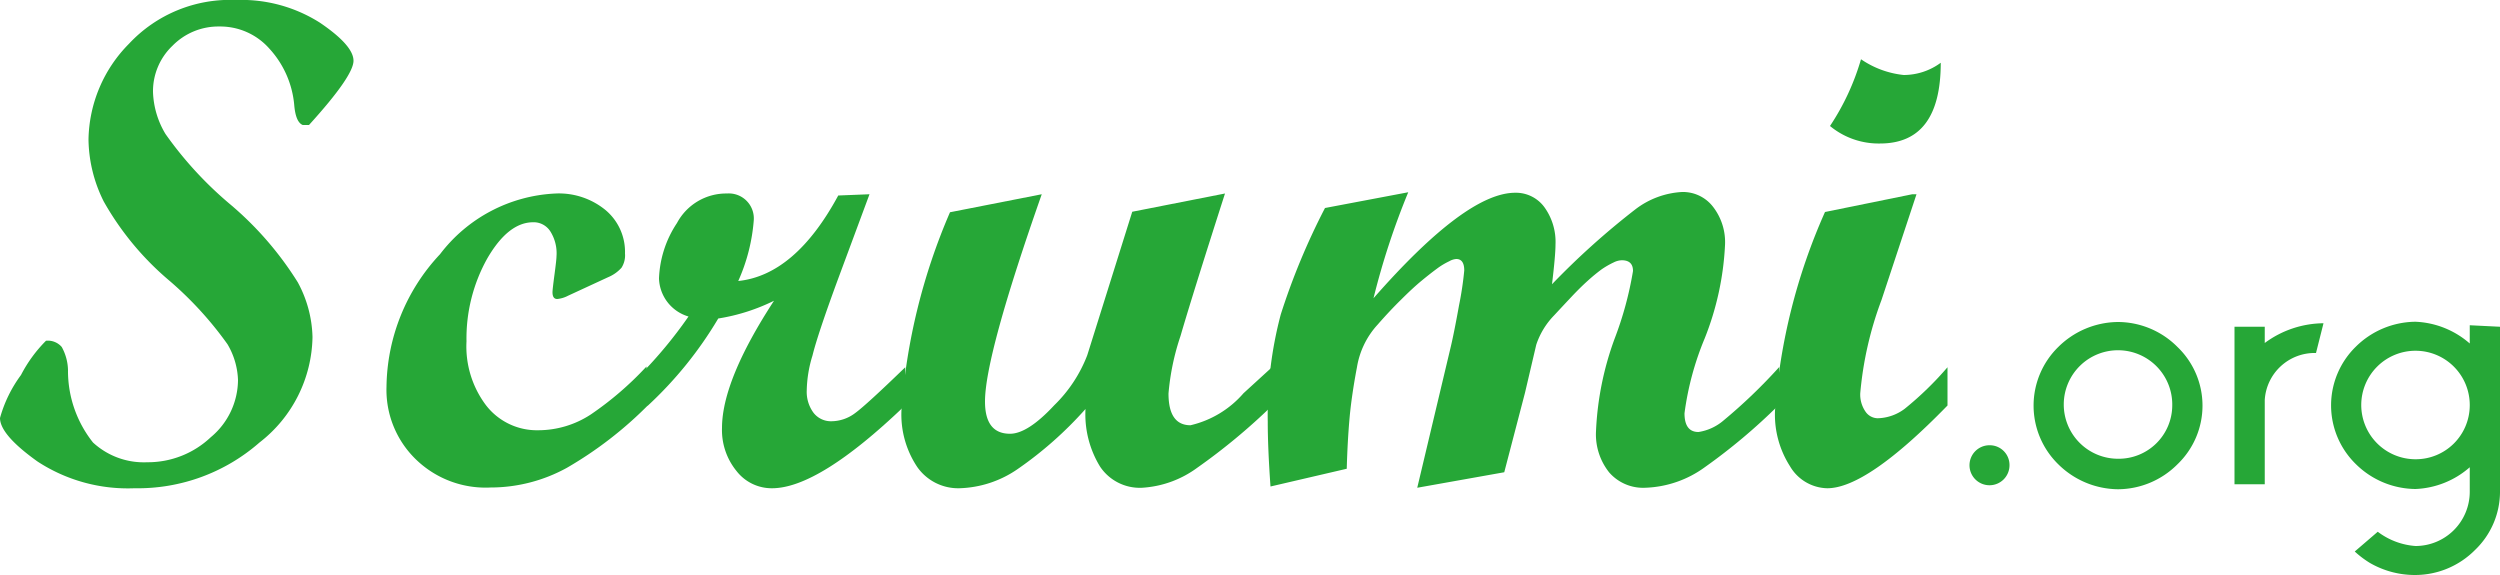 <svg xmlns="http://www.w3.org/2000/svg" viewBox="0 0 100 23">
  <defs>
    <style>.cls-1{fill:#26a737;}</style>
  </defs>
  <title>Ресурс 2</title>
  <g id="Слой_2" data-name="Слой 2">
    <g id="Слой_1-2" data-name="Слой 1">
      <path class="cls-1" d="M0,16.72A5.23,5.23,0,0,1,.84,15a5.52,5.52,0,0,1,1-1.37.73.73,0,0,1,.63.25,2,2,0,0,1,.25.92,4.6,4.6,0,0,0,1,2.9,3,3,0,0,0,2.17.79,3.66,3.66,0,0,0,2.54-1,3,3,0,0,0,1.09-2.29,3,3,0,0,0-.42-1.43,14.19,14.19,0,0,0-2.38-2.59A11.59,11.59,0,0,1,4.15,8.06a5.69,5.69,0,0,1-.61-2.47A5.56,5.56,0,0,1,5.16,1.75,5.53,5.53,0,0,1,9.44,0,5.86,5.86,0,0,1,12.8.91q1.34.91,1.34,1.52T12.36,5h-.25q-.28-.11-.34-.79a3.83,3.83,0,0,0-1-2.27,2.62,2.62,0,0,0-2-.88,2.57,2.57,0,0,0-1.87.77,2.51,2.51,0,0,0-.78,1.85,3.47,3.47,0,0,0,.5,1.68A14.91,14.91,0,0,0,9.24,8.2a13.27,13.27,0,0,1,2.67,3.09,4.81,4.81,0,0,1,.59,2.19,5.44,5.44,0,0,1-2.12,4.22,7.39,7.39,0,0,1-5,1.83,6.6,6.6,0,0,1-3.88-1.07Q0,17.39,0,16.72"/>
      <path class="cls-1" d="M25.91,16.22a15.51,15.51,0,0,1-3.23,2.49,6.33,6.33,0,0,1-3.06.79,4,4,0,0,1-3-1.14,3.87,3.87,0,0,1-1.16-2.89,7.87,7.87,0,0,1,2.14-5.3,6.16,6.16,0,0,1,4.63-2.43,2.94,2.94,0,0,1,2,.67A2.18,2.18,0,0,1,25,10.14a.92.92,0,0,1-.14.57,1.49,1.49,0,0,1-.54.38l-1.6.74a1.17,1.17,0,0,1-.43.13q-.19,0-.19-.27,0-.11.08-.71t.08-.73a1.64,1.64,0,0,0-.25-1,.79.79,0,0,0-.68-.36q-1,0-1.84,1.45a6.55,6.55,0,0,0-.83,3.31,3.91,3.91,0,0,0,.78,2.56,2.57,2.57,0,0,0,2.09,1,3.84,3.84,0,0,0,2.1-.63,13,13,0,0,0,2.23-1.92Z"/>
      <path class="cls-1" d="M36.2,16.22q-3.45,3.31-5.32,3.31a1.78,1.78,0,0,1-1.42-.69,2.59,2.59,0,0,1-.58-1.72q0-1.9,2.08-5.09a7.78,7.78,0,0,1-2.23.71,15.56,15.56,0,0,1-2.81,3.48h-.32V15a17.71,17.71,0,0,0,1.94-2.34,1.64,1.64,0,0,1-1.18-1.52,4.28,4.28,0,0,1,.72-2.22,2.23,2.23,0,0,1,2-1.18,1,1,0,0,1,1.07,1.08,7.3,7.3,0,0,1-.62,2.42q2.28-.24,4-3.42l1.25-.05-1.28,3.45q-.8,2.18-1,3a5,5,0,0,0-.23,1.39,1.41,1.41,0,0,0,.27.9.88.88,0,0,0,.72.34,1.59,1.59,0,0,0,.95-.33q.45-.33,2-1.83Z"/>
      <path class="cls-1" d="M50.89,16.22a24.54,24.54,0,0,1-3,2.49,4.14,4.14,0,0,1-2.2.8A1.91,1.91,0,0,1,44,18.66a4,4,0,0,1-.58-2.3,15.14,15.14,0,0,1-2.71,2.4,4.3,4.3,0,0,1-2.34.77,2,2,0,0,1-1.68-.85,3.77,3.77,0,0,1-.63-2.3A24.35,24.35,0,0,1,38,8.49l3.67-.72q-2.27,6.46-2.27,8.29,0,1.29,1,1.29.71,0,1.77-1.14a5.59,5.59,0,0,0,1.32-2l1.8-5.74L49,7.74q-1.3,4.05-1.78,5.7a9.73,9.73,0,0,0-.48,2.3q0,1.27.88,1.27a4,4,0,0,0,2.12-1.28l1.16-1.06Z"/>
      <path class="cls-1" d="M71.13,16.22a23.32,23.32,0,0,1-2.94,2.47,4.28,4.28,0,0,1-2.38.82,1.8,1.8,0,0,1-1.44-.61,2.44,2.44,0,0,1-.53-1.65,12.24,12.24,0,0,1,.74-3.69,13.87,13.87,0,0,0,.74-2.72q0-.43-.45-.43a.78.78,0,0,0-.33.09,3.4,3.4,0,0,0-.47.27,7.19,7.19,0,0,0-.56.46q-.3.27-.63.62t-.72.77a3.06,3.06,0,0,0-.71,1.17L61,15.71l-.83,3.18-3.48.62L58,14q.15-.61.36-1.78a13.27,13.27,0,0,0,.21-1.4q0-.46-.32-.46a.66.66,0,0,0-.28.09,2.84,2.84,0,0,0-.47.28q-.3.22-.65.51t-.8.74q-.45.44-.94,1a3.3,3.3,0,0,0-.83,1.7q-.22,1.16-.3,2.07t-.11,2l-3.05.71q-.11-1.55-.11-2.59a15.67,15.67,0,0,1,.52-4.29A27.17,27.17,0,0,1,53,8.32l3.33-.63a29.91,29.91,0,0,0-1.39,4.24q3.7-4.22,5.67-4.22a1.41,1.41,0,0,1,1.16.57,2.37,2.37,0,0,1,.45,1.5q0,.43-.14,1.59a30.73,30.73,0,0,1,3.34-3,3.37,3.37,0,0,1,1.86-.69,1.52,1.52,0,0,1,1.24.59A2.31,2.31,0,0,1,69,9.82a11.57,11.57,0,0,1-.81,3.71,11.74,11.74,0,0,0-.81,3q0,.75.56.75a2,2,0,0,0,1-.46,21.27,21.27,0,0,0,2.23-2.14Z"/>
      <path class="cls-1" d="M77.9,16.22q-3.22,3.31-4.81,3.31a1.77,1.77,0,0,1-1.49-.88A3.83,3.83,0,0,1,71,16.43a23.74,23.74,0,0,1,2-7.95l3.49-.71h.17L75.26,12a14.08,14.08,0,0,0-.85,3.73,1.2,1.2,0,0,0,.2.72.6.6,0,0,0,.5.28,1.87,1.87,0,0,0,1.08-.38,13.12,13.12,0,0,0,1.71-1.66ZM77.63,2.51q0,3.23-2.43,3.23a3.05,3.05,0,0,1-2-.7,9.68,9.68,0,0,0,1.24-2.67A3.69,3.69,0,0,0,76.15,3,2.5,2.5,0,0,0,77.63,2.51Z"/>
      <path class="cls-1" d="M80.38,18.6a.8.8,0,1,1-.79-.79A.79.79,0,0,1,80.38,18.6Z"/>
      <path class="cls-1" d="M88.1,16.23a3.25,3.25,0,0,1-1,2.34,3.38,3.38,0,0,1-2.38,1,3.44,3.44,0,0,1-2.39-1,3.28,3.28,0,0,1,0-4.69,3.43,3.43,0,0,1,2.39-1,3.37,3.37,0,0,1,2.38,1A3.25,3.25,0,0,1,88.1,16.23Zm-1.21,0a2.17,2.17,0,1,0-2.17,2.12A2.14,2.14,0,0,0,86.89,16.23Z"/>
      <path class="cls-1" d="M90.59,13.72a4,4,0,0,1,2.35-.79l-.3,1.19A2,2,0,0,0,90.59,16v3.37H89.38V13.07h1.21Z"/>
      <path class="cls-1" d="M100,13.07v6.62A3.23,3.23,0,0,1,99,22a3.38,3.38,0,0,1-2.38,1,3.6,3.6,0,0,1-1.82-.48,3.83,3.83,0,0,1-.61-.46l.92-.79a2.84,2.84,0,0,0,1.51.57,2.17,2.17,0,0,0,2.17-2.15v-1a3.5,3.5,0,0,1-2.17.87,3.43,3.43,0,0,1-2.39-1,3.28,3.28,0,0,1,0-4.69,3.43,3.43,0,0,1,2.39-1,3.51,3.51,0,0,1,2.17.87v-.73Zm-1.21,3.16a2.17,2.17,0,1,0-2.17,2.14A2.16,2.16,0,0,0,98.79,16.23Z"/>
    </g>
  </g>
</svg>
